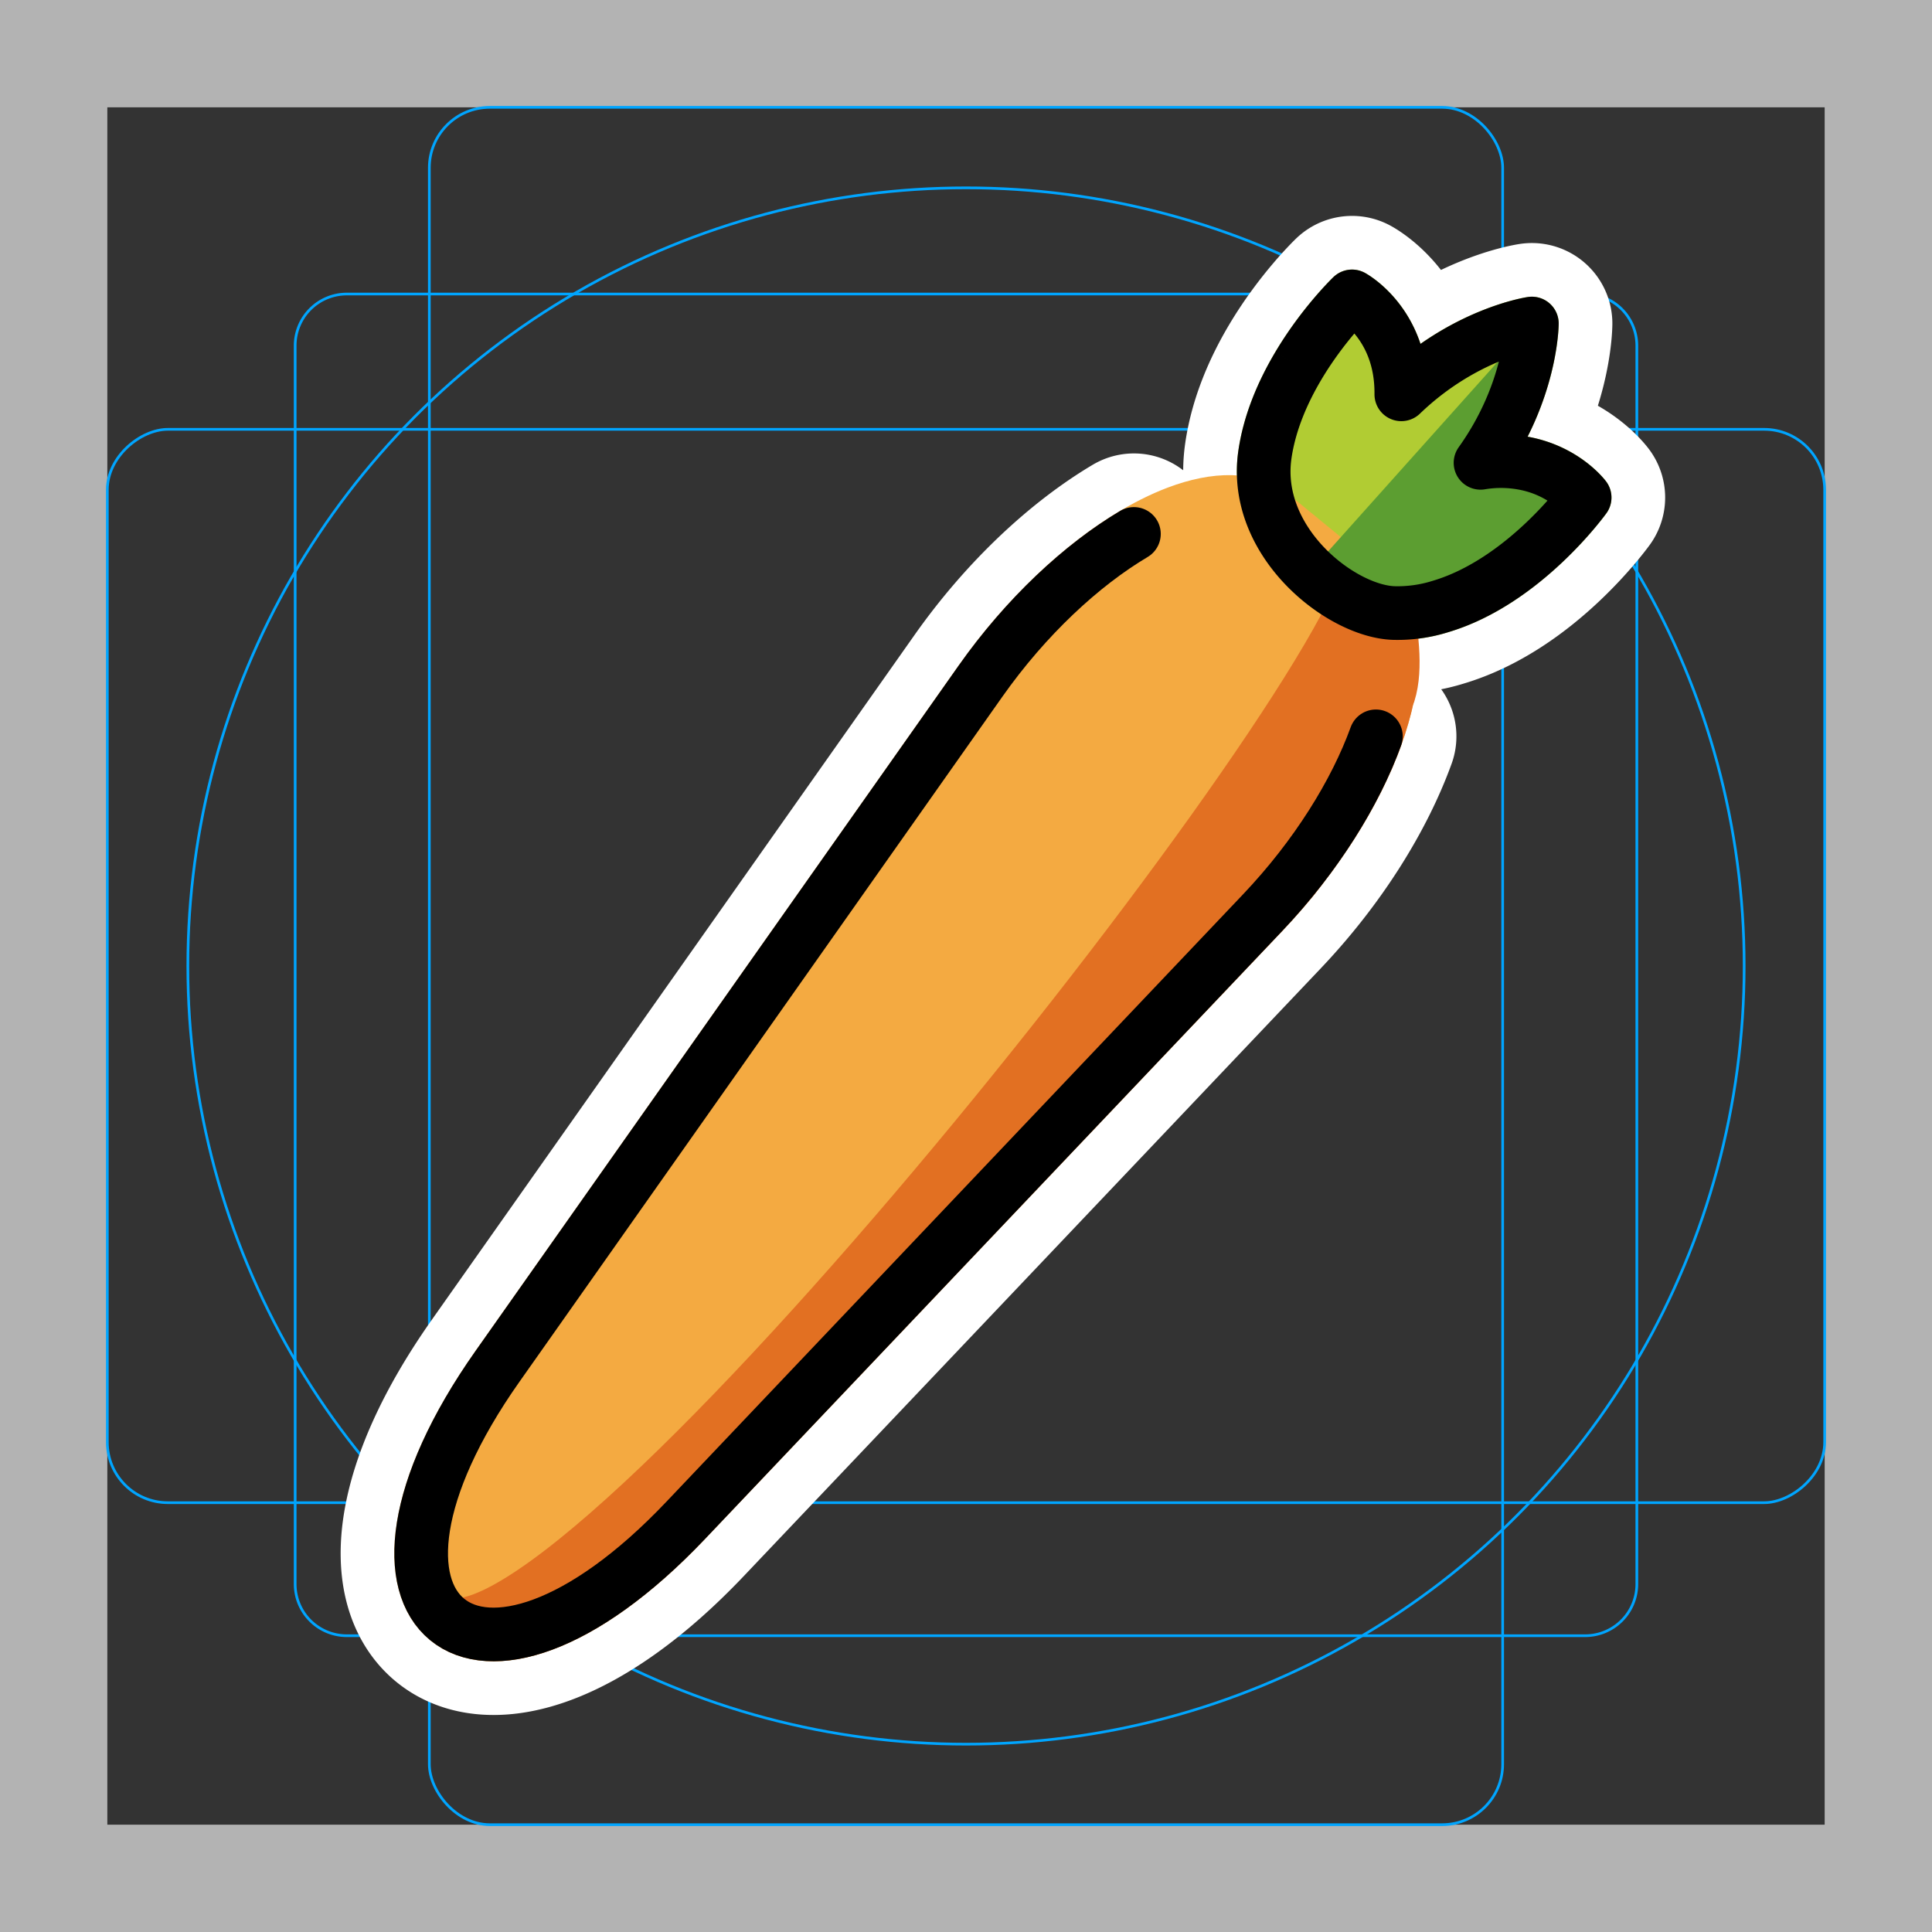 <svg viewBox="0 0 72 72" xmlns="http://www.w3.org/2000/svg"><rect x="0" y="0" width="72" height="72" fill="#333333" stroke="none"/><path fill="#b3b3b3" d="M68 4v64H4V4h64m4-4H0v72h72V0z"/><path fill="none" stroke="#00a5ff" stroke-miterlimit="10" stroke-width=".1" d="M12.923 10.958h46.154A1.923 1.923 0 0161 12.881v46.154a1.923 1.923 0 01-1.923 1.923H12.923A1.923 1.923 0 0111 59.035V12.881a1.923 1.923 0 011.923-1.923z"/><rect x="16" y="4" rx="2.254" width="40" height="64" fill="none" stroke="#00a5ff" stroke-miterlimit="10" stroke-width=".1"/><rect x="16" y="4" rx="2.254" width="40" height="64" transform="rotate(90 36 36)" fill="none" stroke="#00a5ff" stroke-miterlimit="10" stroke-width=".1"/><circle cx="36" cy="36" r="29" fill="none" stroke="#00a5ff" stroke-miterlimit="10" stroke-width=".1"/><path d="M42.258 19.898c-1.944 1.154-4.023 3.081-5.722 5.492L18.542 50.917c-6.538 9.274-.804 13.974 7.008 5.746l21.504-22.65c1.994-2.101 3.46-4.469 4.222-6.572m-2.892-13.805c.926-1.558 2.003-2.59 2.003-2.59s1.861 1.005 1.836 3.649c2.357-2.267 4.865-2.638 4.865-2.638s-.01 2.532-1.913 5.191a4.618 4.618 0 011.596.013c1.535.28 2.284 1.281 2.284 1.281s-2.255 3.141-5.388 4.065a5.338 5.338 0 01-1.726.239c-1.97-.065-5.263-2.64-4.804-5.887.174-1.226.682-2.372 1.247-3.323" stroke-linecap="round" stroke-miterlimit="10" stroke-width="6" stroke="#fff" fill="none" stroke-linejoin="round"/><path fill="#B1CC33" stroke="#B1CC33" stroke-linejoin="round" stroke-miterlimit="10" stroke-width="2" d="M48.384 13.636c.926-1.558 2.003-2.59 2.003-2.59s1.861 1.005 1.836 3.649c2.357-2.267 4.865-2.638 4.865-2.638s-.01 2.532-1.913 5.191a4.618 4.618 0 011.596.013c1.535.28 2.284 1.281 2.284 1.281s-2.255 3.141-5.388 4.065a5.338 5.338 0 01-1.726.239c-1.97-.065-5.263-2.64-4.804-5.887.174-1.226.682-2.372 1.247-3.323"/><path fill="#F4AA41" stroke="#f4aa41" stroke-linecap="round" stroke-linejoin="round" stroke-miterlimit="10" stroke-width="2" d="M43.874 19.106c-2.344.886-5.154 3.186-7.338 6.284L18.542 50.917c-6.538 9.274-.804 13.974 7.008 5.746l21.504-22.65c4.228-4.454 6.08-10.11 3.896-11.9l-3.51-2.877c-.835-.686-2.11-.68-3.566-.13"/><path fill="#d22f27" stroke="#d22f27" stroke-linejoin="round" stroke-miterlimit="10" stroke-width="2" d="M51.735 23.36c-.13-.46-.34-.85-.66-1.14"/><path fill="#E27022" stroke="#E27022" stroke-linecap="round" stroke-linejoin="round" stroke-width="2" d="M51.695 26c-.1.46-.24.94-.42 1.44-.05.15-.11.31-.18.46-.06.17-.13.34-.21.5-.09.21-.19.41-.29.62-.43.86-.96 1.75-1.59 2.62-.12.18-.25.35-.39.53-.13.18-.28.37-.42.55-.36.44-.74.87-1.14 1.29l-21.51 22.65c-3.66 3.86-6.86 4.87-8.56 3.9 6.414.121 35.754-37.376 34.09-40.16 0 0 1.331 3.881.62 5.6z"/><path fill="#5C9E31" d="M59.05 18.54s-2.25 3.14-5.38 4.07c-.65.19-1.22.25-1.73.24-.92-.04-2.14-.62-3.11-1.56l8.26-9.23s-.01 2.53-1.92 5.19c.61-.1 1.14-.08 1.6.01 1.54.28 2.28 1.28 2.28 1.28z"/><g fill="none" stroke="#000" stroke-linejoin="round" stroke-miterlimit="10" stroke-width="2"><path stroke-linecap="round" d="M42.258 19.898c-1.944 1.154-4.023 3.081-5.722 5.492L18.542 50.917c-6.538 9.274-.804 13.974 7.008 5.746l21.504-22.65c1.994-2.101 3.46-4.469 4.222-6.572"/><path d="M48.384 13.636c.926-1.558 2.003-2.59 2.003-2.59s1.861 1.005 1.836 3.649c2.357-2.267 4.865-2.638 4.865-2.638s-.01 2.532-1.913 5.191a4.618 4.618 0 011.596.013c1.535.28 2.284 1.281 2.284 1.281s-2.255 3.141-5.388 4.065a5.338 5.338 0 01-1.726.239c-1.97-.065-5.263-2.64-4.804-5.887.174-1.226.682-2.372 1.247-3.323"/></g></svg>